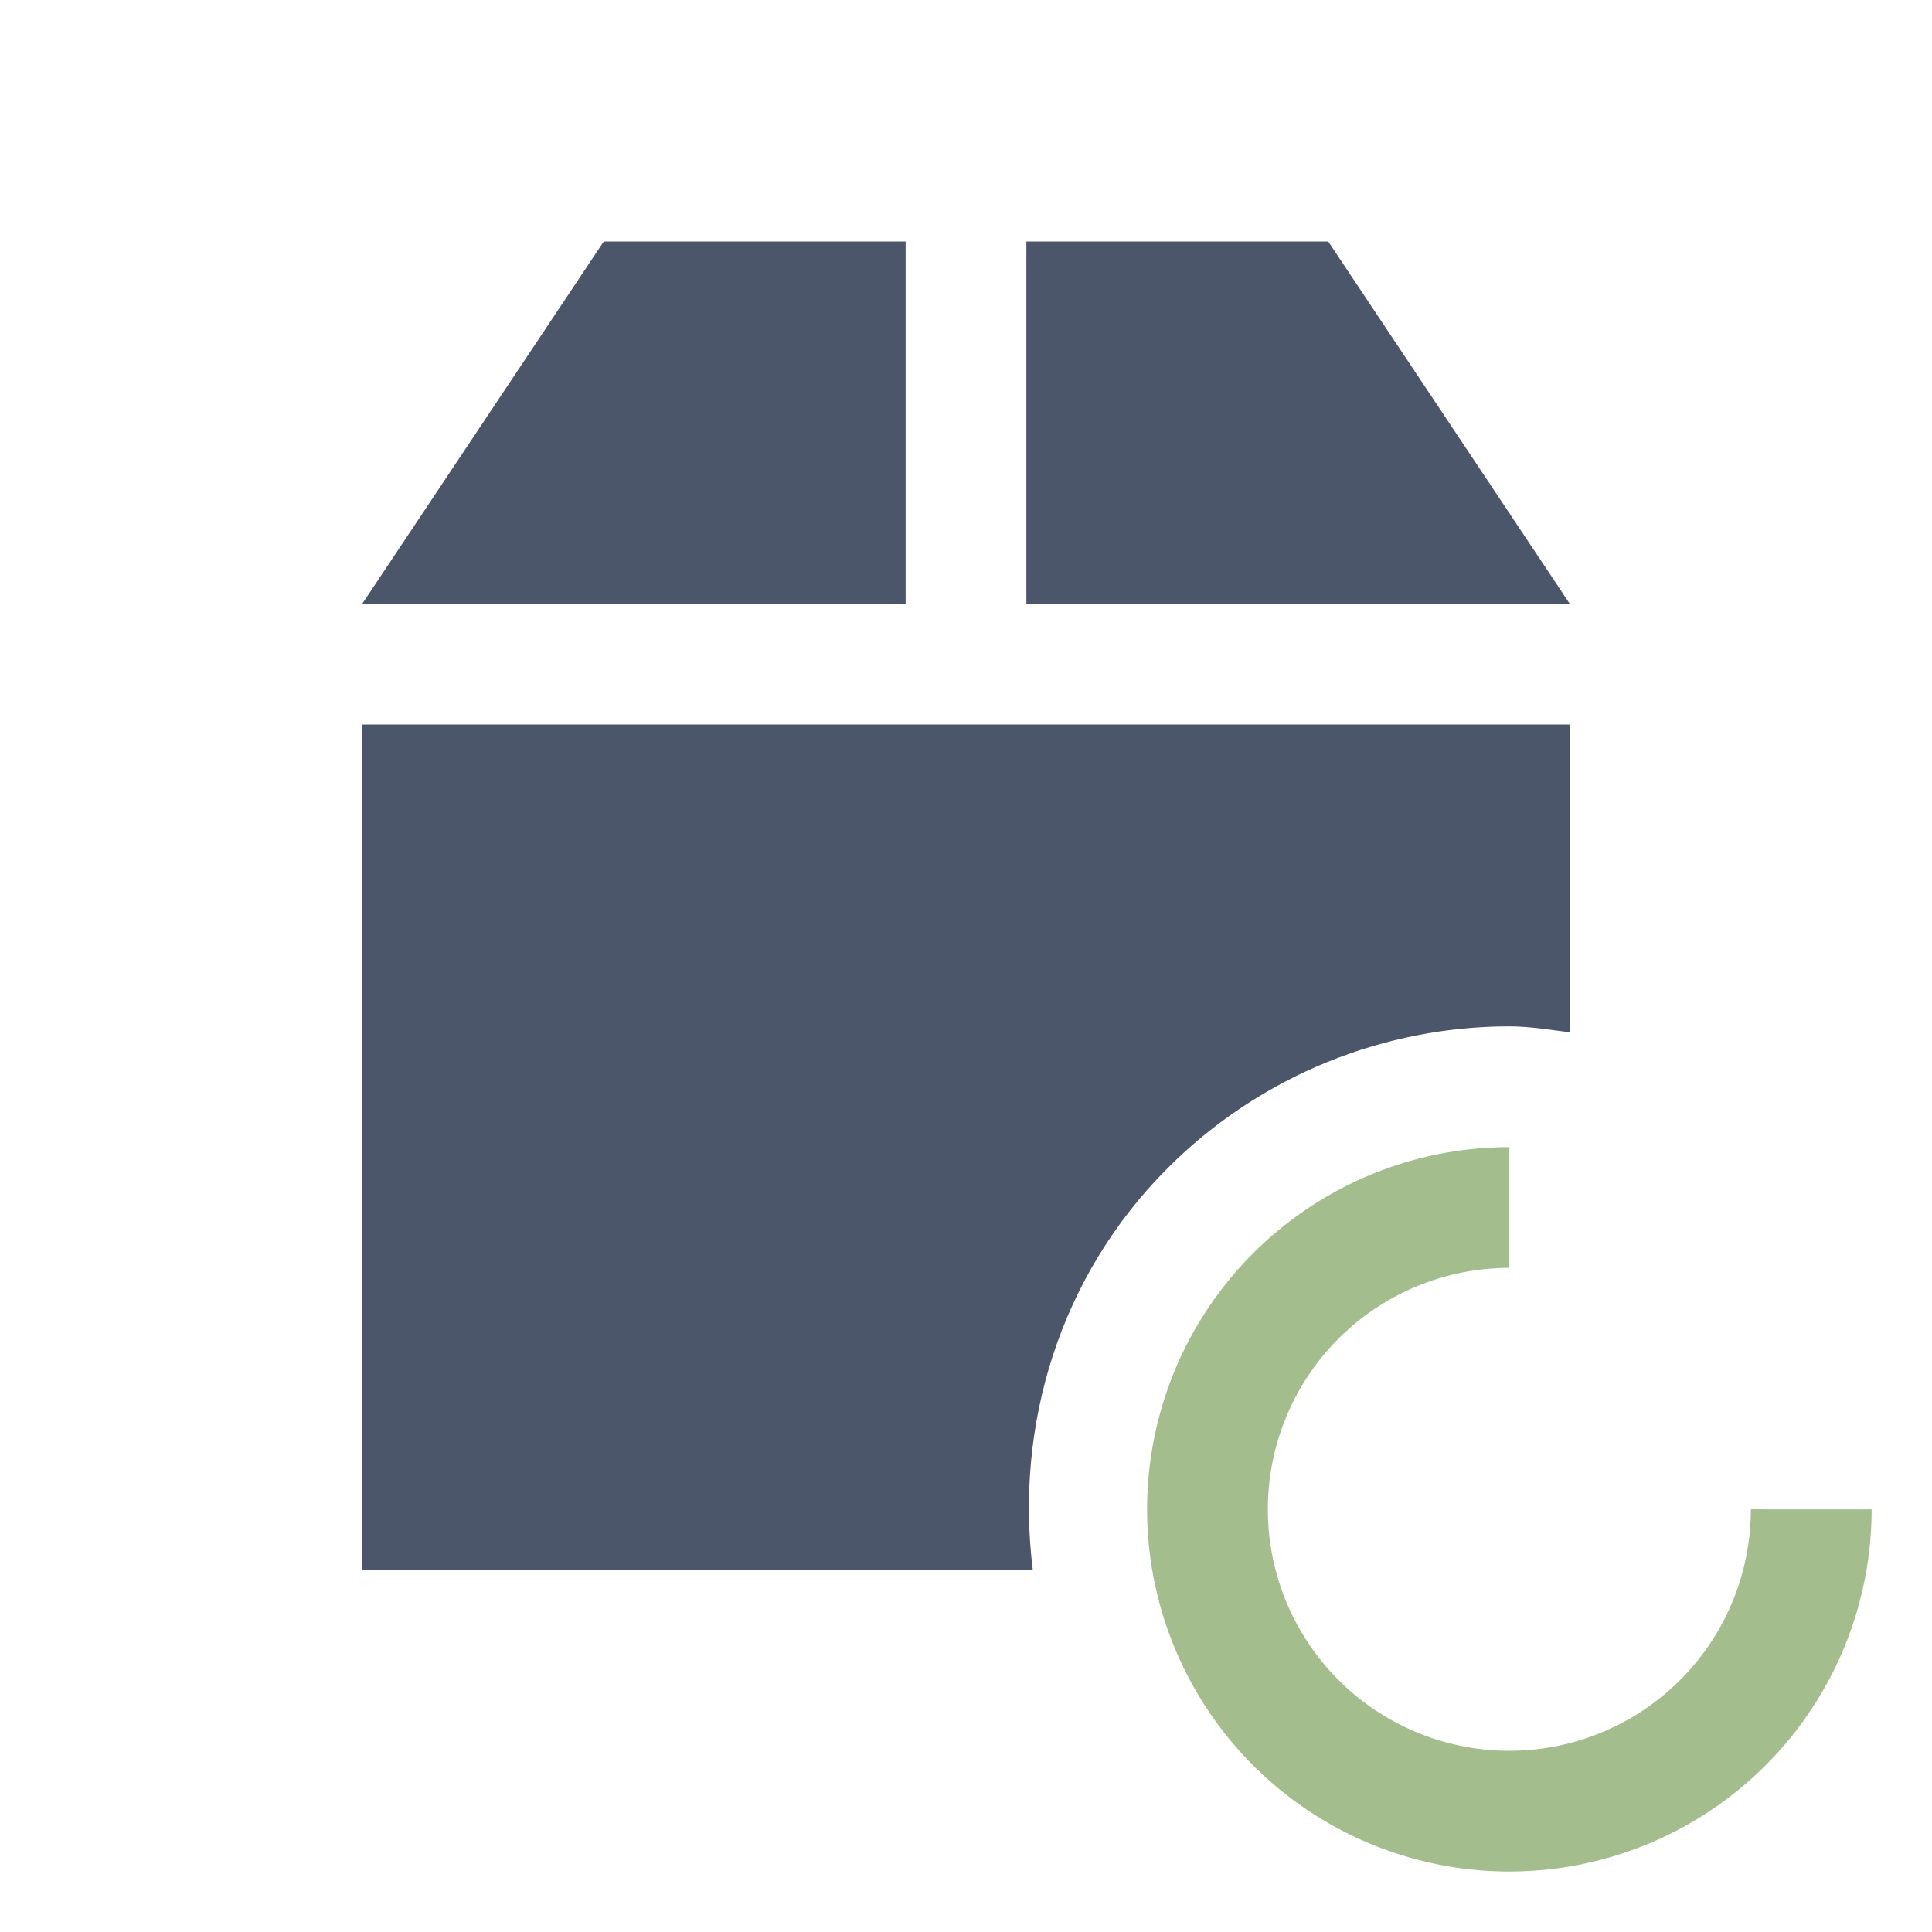 <svg xmlns="http://www.w3.org/2000/svg" viewBox="0 0 16 16">
 <path d="m 5 2 l -2 3 l 4.5 0 l 0 -3 l -2.5 0 z m 3.5 0 l 0 3 l 4.5 0 l -2 -3 l -2.5 0 z m -5.5 4 l 0 7 l 5.553 0 c -0.148 -1.185 0.215 -2.425 1.119 -3.328 c 0.777 -0.777 1.806 -1.172 2.828 -1.172 c 0.167 0 0.333 0.028 0.5 0.049 l 0 -2.549 l -10 0 z" style="fill:#4c566a"/>
 <path transform="scale(-1,1)" d="m -12.5 10 a 2.5 2.5 0 0 1 2.31 1.543 2.5 2.5 0 0 1 -0.542 2.724 2.5 2.5 0 0 1 -2.724 0.542 A 2.5 2.5 0 0 1 -15 12.5" style="stroke-dasharray:none;stroke-opacity:1;fill:none;opacity:1;stroke-miterlimit:4;fill-opacity:1;stroke:#a3be8c;fill-rule:nonzero;stroke-linecap:butt;stroke-linejoin:miter;stroke-width:1;stroke-dashoffset:0"/>
</svg>
